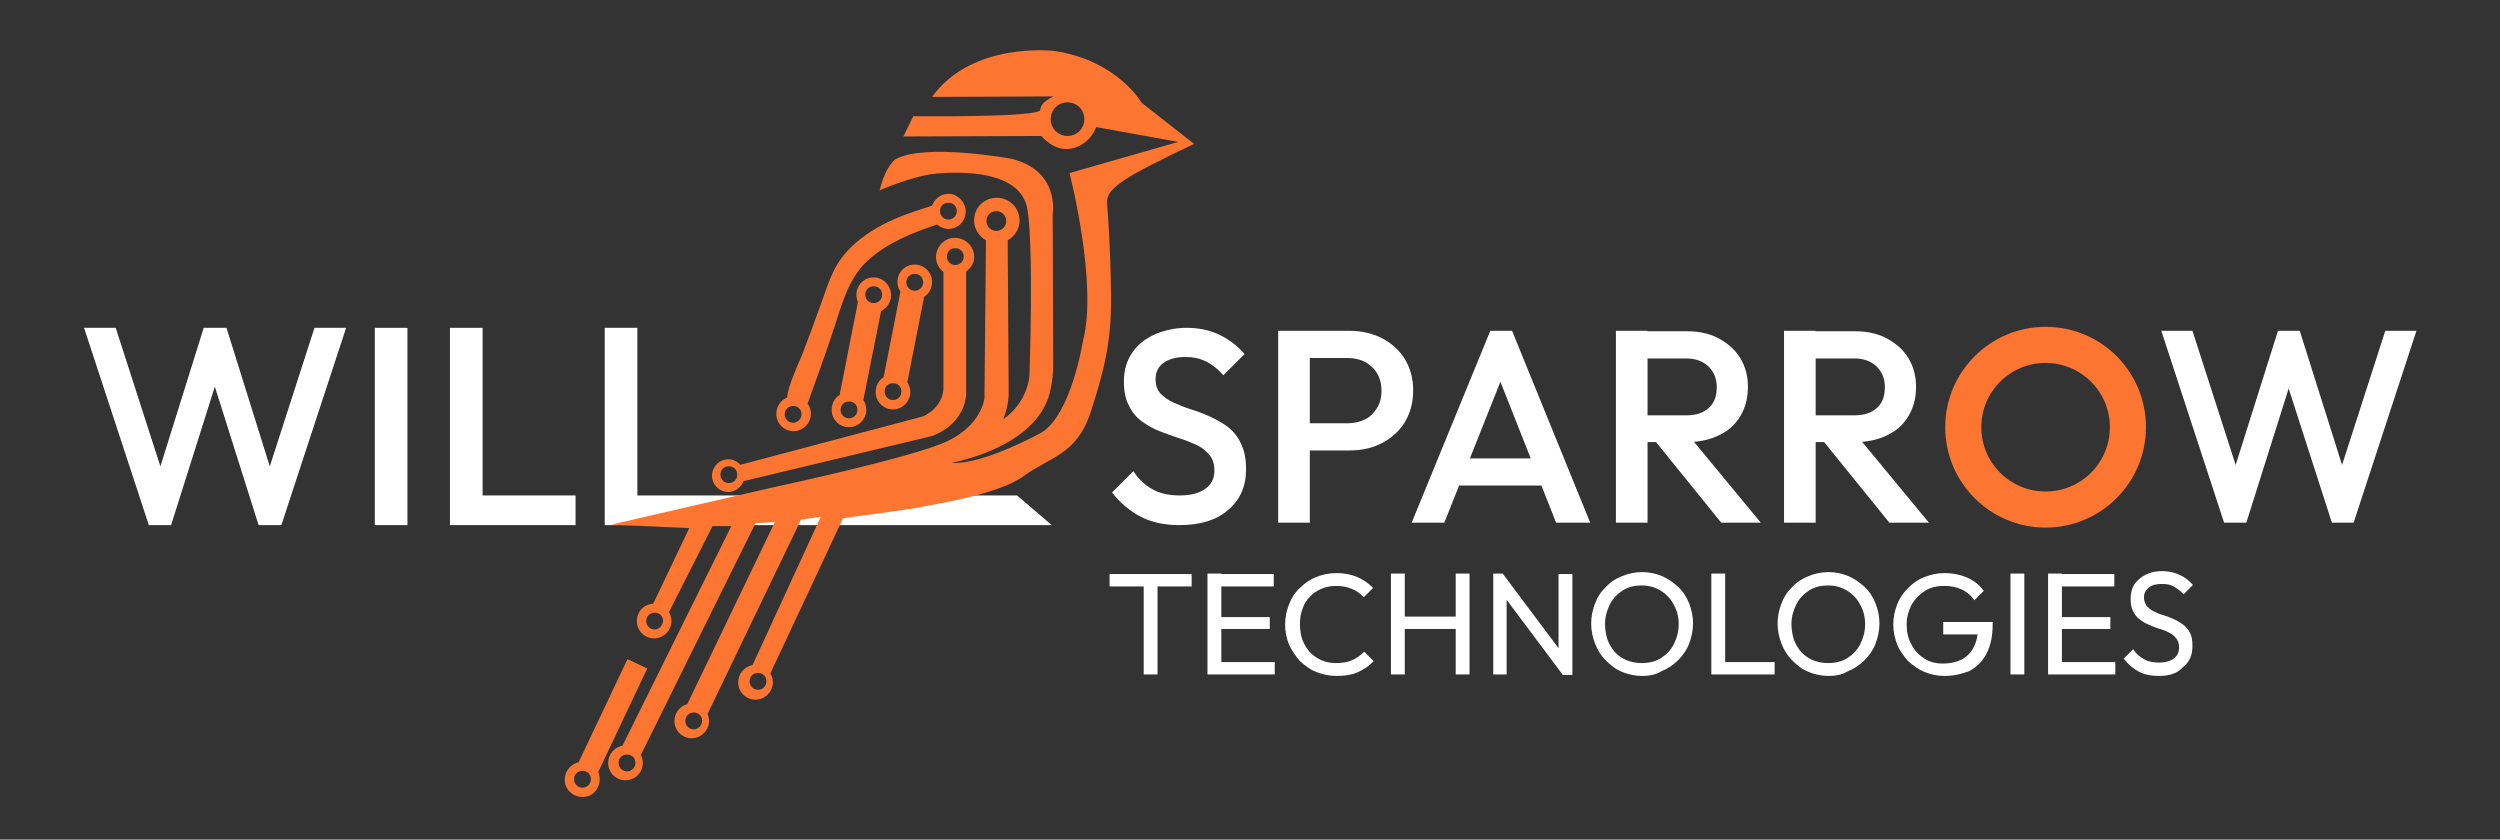 <?xml version="1.0" encoding="utf-8"?>
<!-- Generator: Adobe Illustrator 25.4.1, SVG Export Plug-In . SVG Version: 6.00 Build 0)  -->
<svg version="1.1" id="Layer_1" xmlns="http://www.w3.org/2000/svg" xmlns:xlink="http://www.w3.org/1999/xlink" x="0px" y="0px"
	 viewBox="0 0 505.6 169.8" style="enable-background:new 0 0 505.6 169.8;" xml:space="preserve">
<rect x="0" y="0" width="505.6" height="169.8" fill="#333333" stroke="none"/>
<style type="text/css">
	.st0{fill:#333F48;}
	.st1{fill:#FC7632;}
	.st2{fill:#FFFFFF;}
</style>
<g>
	<g>
		<path class="st2" d="M224.4,118.6v-2.5h16.6v2.5H224.4z M231.3,136.4v-19.8h2.8v19.8H231.3z"/>
		<path class="st2" d="M244.2,136.4v-20.4h2.8v20.4H244.2z M246.1,118.6v-2.5h11.5v2.5H246.1z M246.1,127.2v-2.4h10.7v2.4H246.1z
			 M246.1,136.4v-2.5h11.7v2.5H246.1z"/>
		<path class="st2" d="M270.3,136.7c-1.5,0-2.8-0.3-4.1-0.8c-1.3-0.5-2.3-1.3-3.3-2.2c-0.9-1-1.6-2.1-2.2-3.3
			c-0.5-1.3-0.8-2.6-0.8-4.1c0-1.5,0.3-2.8,0.8-4.1s1.2-2.4,2.2-3.3c0.9-0.9,2-1.7,3.3-2.2c1.2-0.5,2.6-0.8,4.1-0.8
			c1.6,0,3,0.3,4.2,0.8c1.2,0.5,2.3,1.3,3.2,2.2l-1.9,1.9c-0.6-0.7-1.4-1.3-2.4-1.7c-0.9-0.4-2-0.6-3.2-0.6c-1.1,0-2.1,0.2-3,0.6
			s-1.7,0.9-2.3,1.6c-0.7,0.7-1.2,1.5-1.5,2.5c-0.4,1-0.5,2-0.5,3.1s0.2,2.2,0.5,3.1c0.4,1,0.9,1.8,1.5,2.5c0.7,0.7,1.4,1.2,2.3,1.6
			c0.9,0.4,1.9,0.6,3,0.6c1.3,0,2.4-0.2,3.3-0.6c0.9-0.4,1.7-1,2.4-1.7l1.9,1.9c-0.9,1-2,1.7-3.3,2.3
			C273.3,136.5,271.9,136.7,270.3,136.7z"/>
		<path class="st2" d="M281.3,136.4v-20.4h2.8v20.4H281.3z M283.1,127.2v-2.5h11.9v2.5H283.1z M294.4,136.4v-20.4h2.8v20.4H294.4z"
			/>
		<path class="st2" d="M302,136.4v-20.4h1.9l0.8,3.2v17.2H302z M316,136.4l-12.5-16.7l0.4-3.7l12.5,16.7L316,136.4z M316,136.4
			l-0.8-3v-17.3h2.8v20.4H316z"/>
		<path class="st2" d="M332.1,136.7c-1.4,0-2.8-0.3-4-0.8c-1.3-0.5-2.3-1.3-3.3-2.3s-1.7-2.1-2.2-3.4c-0.5-1.3-0.8-2.6-0.8-4.1
			c0-1.5,0.3-2.8,0.8-4.1c0.5-1.3,1.2-2.4,2.2-3.3c0.9-1,2-1.7,3.3-2.2c1.2-0.5,2.6-0.8,4-0.8s2.8,0.3,4,0.8
			c1.2,0.5,2.3,1.3,3.3,2.2s1.7,2.1,2.2,3.3c0.5,1.3,0.8,2.6,0.8,4.1c0,1.4-0.3,2.8-0.8,4.1c-0.5,1.3-1.3,2.4-2.2,3.3
			s-2,1.7-3.3,2.2C334.8,136.5,333.5,136.7,332.1,136.7z M332,134.1c1.5,0,2.8-0.3,3.9-1s2-1.6,2.6-2.8c0.6-1.2,1-2.5,1-4.1
			c0-1.1-0.2-2.2-0.6-3.1c-0.4-0.9-0.9-1.8-1.6-2.5c-0.7-0.7-1.4-1.2-2.3-1.6s-1.9-0.6-3-0.6c-1.4,0-2.7,0.3-3.8,1
			c-1.1,0.7-2,1.6-2.6,2.8c-0.6,1.2-1,2.5-1,4c0,1.1,0.2,2.2,0.5,3.2c0.4,1,0.9,1.8,1.5,2.5c0.7,0.7,1.4,1.2,2.3,1.6
			C329.9,133.9,330.9,134.1,332,134.1z"/>
		<path class="st2" d="M346.1,136.4v-20.4h2.8v20.4H346.1z M348,136.4v-2.5h10.9v2.5H348z"/>
		<path class="st2" d="M369.8,136.7c-1.4,0-2.8-0.3-4-0.8c-1.3-0.5-2.3-1.3-3.3-2.3s-1.7-2.1-2.2-3.4c-0.5-1.3-0.8-2.6-0.8-4.1
			c0-1.5,0.3-2.8,0.8-4.1c0.5-1.3,1.2-2.4,2.2-3.3c0.9-1,2-1.7,3.3-2.2c1.2-0.5,2.6-0.8,4-0.8s2.8,0.3,4,0.8
			c1.2,0.5,2.3,1.3,3.3,2.2s1.7,2.1,2.2,3.3c0.5,1.3,0.8,2.6,0.8,4.1c0,1.4-0.3,2.8-0.8,4.1c-0.5,1.3-1.3,2.4-2.2,3.3
			s-2,1.7-3.3,2.2C372.5,136.5,371.2,136.7,369.8,136.7z M369.7,134.1c1.5,0,2.8-0.3,3.9-1s2-1.6,2.6-2.8c0.6-1.2,1-2.5,1-4.1
			c0-1.1-0.2-2.2-0.6-3.1c-0.4-0.9-0.9-1.8-1.6-2.5c-0.7-0.7-1.4-1.2-2.3-1.6s-1.9-0.6-3-0.6c-1.4,0-2.7,0.3-3.8,1
			c-1.1,0.7-2,1.6-2.6,2.8c-0.6,1.2-1,2.5-1,4c0,1.1,0.2,2.2,0.5,3.2c0.4,1,0.9,1.8,1.5,2.5c0.7,0.7,1.4,1.2,2.3,1.6
			C367.6,133.9,368.6,134.1,369.7,134.1z"/>
		<path class="st2" d="M393.2,136.7c-1.4,0-2.8-0.3-4-0.8c-1.2-0.5-2.3-1.3-3.3-2.2c-0.9-1-1.7-2.1-2.2-3.3
			c-0.5-1.3-0.8-2.6-0.8-4.1c0-1.5,0.3-2.8,0.8-4.1c0.5-1.3,1.3-2.4,2.2-3.3s2-1.7,3.3-2.2s2.6-0.8,4.1-0.8c1.6,0,3.1,0.3,4.5,0.9
			c1.4,0.6,2.5,1.5,3.4,2.7l-1.9,1.9c-0.6-0.9-1.5-1.7-2.6-2.2s-2.2-0.7-3.5-0.7c-1.5,0-2.8,0.3-3.9,1c-1.1,0.7-2,1.6-2.7,2.8
			c-0.6,1.2-1,2.5-1,4c0,1.5,0.3,2.9,1,4.1c0.6,1.2,1.5,2.1,2.6,2.8c1.1,0.7,2.3,1,3.8,1c1.4,0,2.7-0.3,3.7-0.8
			c1-0.5,1.9-1.4,2.4-2.4c0.6-1.1,0.9-2.4,0.9-3.9l1.7,1.2H393v-2.5h10v0.4c0,2.4-0.4,4.3-1.2,5.9s-2,2.8-3.5,3.6
			C396.8,136.3,395.1,136.7,393.2,136.7z"/>
		<path class="st2" d="M406.6,136.4v-20.4h2.8v20.4H406.6z"/>
		<path class="st2" d="M414.2,136.4v-20.4h2.8v20.4H414.2z M416.1,118.6v-2.5h11.5v2.5H416.1z M416.1,127.2v-2.4h10.7v2.4H416.1z
			 M416.1,136.4v-2.5h11.7v2.5H416.1z"/>
		<path class="st2" d="M436.6,136.7c-1.6,0-3-0.3-4.1-0.9c-1.1-0.6-2.1-1.4-3-2.6l1.9-1.9c0.6,0.9,1.4,1.6,2.2,2
			c0.8,0.5,1.9,0.7,3.1,0.7c1.2,0,2.2-0.3,2.9-0.8c0.7-0.5,1.1-1.3,1.1-2.2c0-0.8-0.2-1.4-0.5-1.8c-0.4-0.5-0.8-0.9-1.4-1.2
			c-0.6-0.3-1.2-0.6-2-0.8c-0.7-0.2-1.4-0.5-2.1-0.8c-0.7-0.3-1.3-0.6-1.9-1.1c-0.6-0.4-1.1-1-1.4-1.7c-0.4-0.7-0.5-1.5-0.5-2.6
			c0-1.2,0.3-2.1,0.8-2.9c0.6-0.8,1.3-1.4,2.3-1.9s2.1-0.7,3.3-0.7c1.3,0,2.5,0.3,3.6,0.8c1.1,0.5,1.9,1.2,2.6,2l-1.9,1.9
			c-0.6-0.7-1.3-1.2-2-1.6c-0.7-0.4-1.5-0.5-2.4-0.5c-1.1,0-2,0.2-2.6,0.7c-0.6,0.5-1,1.1-1,2c0,0.7,0.2,1.2,0.5,1.7
			c0.4,0.4,0.8,0.8,1.4,1.1c0.6,0.3,1.2,0.6,2,0.8c0.7,0.2,1.4,0.5,2.1,0.8c0.7,0.3,1.3,0.7,1.9,1.1c0.6,0.5,1.1,1,1.4,1.7
			c0.4,0.7,0.5,1.6,0.5,2.7c0,1.8-0.6,3.2-1.9,4.2C440.4,136.2,438.7,136.7,436.6,136.7z"/>
	</g>
	<g>
		<path class="st2" d="M238.5,106.2c-3.1,0-5.7-0.6-7.8-1.7c-2.1-1.1-4.1-2.7-5.8-4.9l4.3-4.3c1.1,1.6,2.3,2.8,3.8,3.6
			c1.5,0.9,3.4,1.3,5.6,1.3c2.1,0,3.8-0.4,5.1-1.3c1.3-0.9,1.9-2.1,1.9-3.7c0-1.3-0.3-2.3-1-3.2c-0.7-0.8-1.5-1.5-2.6-2
			c-1.1-0.5-2.3-1-3.6-1.4c-1.3-0.4-2.6-0.9-3.9-1.4c-1.3-0.5-2.5-1.2-3.6-2c-1.1-0.8-2-1.9-2.6-3.2c-0.7-1.3-1-2.9-1-4.9
			c0-2.3,0.6-4.2,1.7-5.8c1.1-1.6,2.6-2.8,4.6-3.7c1.9-0.8,4.1-1.3,6.4-1.3c2.5,0,4.8,0.5,6.8,1.5s3.6,2.3,4.9,3.8l-4.3,4.3
			c-1.1-1.3-2.3-2.2-3.5-2.8c-1.2-0.6-2.6-0.9-4.1-0.9c-1.9,0-3.4,0.4-4.5,1.2c-1.1,0.8-1.6,1.9-1.6,3.3c0,1.2,0.3,2.1,1,2.9
			c0.7,0.7,1.5,1.3,2.6,1.8c1.1,0.5,2.3,1,3.6,1.4c1.3,0.4,2.6,0.9,3.9,1.5c1.3,0.6,2.5,1.3,3.6,2.1c1.1,0.9,2,2,2.6,3.4
			c0.7,1.4,1,3.1,1,5.1c0,3.5-1.2,6.2-3.7,8.3C246,105.2,242.7,106.2,238.5,106.2z"/>
		<path class="st2" d="M258.5,105.7V66.9h6.4v38.8H258.5z M262.9,91.1v-5.5h9.7c1.3,0,2.5-0.3,3.5-0.8c1-0.5,1.8-1.3,2.4-2.3
			c0.6-1,0.9-2.1,0.9-3.5c0-1.3-0.3-2.5-0.9-3.5c-0.6-1-1.4-1.7-2.4-2.3c-1-0.5-2.2-0.8-3.5-0.8h-9.7v-5.5h10c2.4,0,4.6,0.5,6.6,1.5
			c1.9,1,3.5,2.4,4.6,4.2c1.1,1.8,1.7,3.9,1.7,6.4c0,2.4-0.6,4.6-1.7,6.4c-1.1,1.8-2.7,3.2-4.6,4.2c-1.9,1-4.1,1.5-6.6,1.5H262.9z"
			/>
		<path class="st2" d="M285.5,105.7l15.9-38.8h4.4l15.8,38.8h-6.9l-12.4-31.4h2.3l-12.5,31.4H285.5z M293.4,98.2v-5.5h20.5v5.5
			H293.4z"/>
		<path class="st2" d="M326.8,105.7V66.9h6.4v38.8H326.8z M331.2,89.2V84h9.8c2,0,3.5-0.5,4.6-1.5c1.1-1,1.6-2.4,1.6-4.2
			c0-1.6-0.5-3-1.6-4.1c-1.1-1.1-2.6-1.7-4.5-1.7h-9.9v-5.5h10.1c2.4,0,4.6,0.5,6.4,1.5c1.8,1,3.3,2.3,4.3,4c1,1.7,1.5,3.6,1.5,5.7
			c0,2.3-0.5,4.2-1.5,5.9s-2.4,3-4.3,3.9c-1.8,0.9-4,1.4-6.4,1.4H331.2z M348.1,105.7l-13.6-16.8l5.9-2.2l15.7,19H348.1z"/>
		<path class="st2" d="M360.8,105.7V66.9h6.4v38.8H360.8z M365.2,89.2V84h9.8c2,0,3.5-0.5,4.6-1.5c1.1-1,1.6-2.4,1.6-4.2
			c0-1.6-0.5-3-1.6-4.1c-1.1-1.1-2.6-1.7-4.5-1.7h-9.9v-5.5h10.1c2.4,0,4.6,0.5,6.4,1.5c1.8,1,3.3,2.3,4.3,4c1,1.7,1.5,3.6,1.5,5.7
			c0,2.3-0.5,4.2-1.5,5.9s-2.4,3-4.3,3.9c-1.8,0.9-4,1.4-6.4,1.4H365.2z M382.1,105.7l-13.6-16.8l5.9-2.2l15.7,19H382.1z"/>
		<path class="st2" d="M449.8,105.7l-12.7-38.8h6.3l9.6,29.8h-1.7l9.4-29.8h4.4l9.4,29.8h-1.7l9.6-29.8h6.3l-12.7,38.8h-4.4
			L462,75.9h1.7l-9.4,29.8H449.8z"/>
	</g>
	<g>
		<g>
			<path class="st2" d="M30.1,106.2L17,66.3h6.4L33.3,97h-1.7l9.6-30.7h4.6L55.4,97h-1.7l9.9-30.7h6.4l-13.1,39.9h-4.6l-9.7-30.7
				h1.7l-9.7,30.7H30.1z"/>
		</g>
		<g>
			<path class="st2" d="M75.8,106.2V66.3h6.6v39.9H75.8z"/>
		</g>
		<g>
			<path class="st2" d="M91,106.2V66.3h6.6v39.9H91z M95.5,106.2v-6h20.9v6H95.5z"/>
		</g>
		<g>
			<path class="st2" d="M122.3,106.2V66.3h6.6v39.9H122.3z M126.8,106.2v-6h78.9l7,6H126.8z"/>
		</g>
	</g>
	<g>
		<g>
			<path class="st1" d="M197,51.7c-0.1-2.1-2-3.7-4.1-3.6s-3.7,2-3.6,4.1c0.1,1.2,0.7,2.2,1.5,2.8l0,22.8c0.3,4.6-4.1,6.4-4.1,6.4
				l-37,9.8c-0.6-0.7-1.6-1.2-2.6-1.1c-1.8,0.1-3.2,1.7-3.1,3.5c0.1,1.8,1.7,3.2,3.5,3.1c1.3-0.1,2.4-1,2.9-2.2l38-9.1
				c7.1-2.6,7-8.6,7-8.6V54.9C196.5,54.1,197.1,53,197,51.7z M147.4,97.7c-0.9,0-1.7-0.7-1.7-1.7s0.7-1.7,1.7-1.7s1.7,0.7,1.7,1.7
				S148.3,97.7,147.4,97.7z M193.2,53.6c-0.9,0-1.7-0.7-1.7-1.7s0.7-1.7,1.7-1.7s1.7,0.7,1.7,1.7S194.1,53.6,193.2,53.6z"/>
			<path class="st1" d="M191.8,39.2c-1.5,0-2.8,1-3.3,2.4c-3.5,1.1-6.9,2.2-10.1,3.9c-3,1.6-5.9,3.7-8,6.4c-2.1,2.7-3.1,6-4.2,9.1
				c-1.3,3.6-2.6,7.2-4,10.8c-0.3,0.7-3,6.6-3,8.6c-1.3,0.5-2.2,1.8-2.2,3.3c0,2,1.6,3.5,3.5,3.5s3.5-1.6,3.5-3.5
				c0-0.8-0.2-1.5-0.7-2c1.7-4.7,3.4-9.4,5-14.2c1.8-5.2,3-11,7.2-14.8c3.9-3.6,9-5.6,14-7.3c0.6,0.5,1.4,0.9,2.3,0.9
				c2,0,3.5-1.6,3.5-3.5S193.7,39.2,191.8,39.2z M160.4,85.5c-0.9,0-1.7-0.7-1.7-1.7c0-0.9,0.7-1.7,1.7-1.7s1.7,0.7,1.7,1.7
				C162.1,84.7,161.3,85.5,160.4,85.5z M191.8,44.4c-0.9,0-1.7-0.7-1.7-1.7s0.7-1.7,1.7-1.7s1.7,0.7,1.7,1.7S192.7,44.4,191.8,44.4z
				"/>
			<path class="st1" d="M176.7,56.1c-2,0-3.5,1.6-3.5,3.5c0,0.5,0.1,1,0.3,1.5l-3.7,18.8c-1,0.6-1.6,1.7-1.6,3c0,2,1.6,3.5,3.5,3.5
				s3.5-1.6,3.5-3.5c0-0.7-0.2-1.4-0.6-2l3.6-18c1.2-0.6,2-1.8,2-3.2C180.2,57.7,178.6,56.1,176.7,56.1z M171.7,84.6
				c-0.9,0-1.7-0.7-1.7-1.7s0.7-1.7,1.7-1.7s1.7,0.7,1.7,1.7S172.6,84.6,171.7,84.6z M176.7,61.3c-0.9,0-1.7-0.7-1.7-1.7
				s0.7-1.7,1.7-1.7s1.7,0.7,1.7,1.7S177.6,61.3,176.7,61.3z"/>
			<path class="st1" d="M185,53.5c-2,0-3.5,1.6-3.5,3.5c0,0.7,0.2,1.4,0.6,2l-3.4,17.3c-1,0.6-1.6,1.7-1.6,3c0,2,1.6,3.5,3.5,3.5
				s3.5-1.6,3.5-3.5c0-0.7-0.2-1.4-0.6-2l3.4-17.3c1-0.6,1.6-1.7,1.6-3C188.5,55.1,186.9,53.5,185,53.5z M180.6,80.9
				c-0.9,0-1.7-0.7-1.7-1.7s0.7-1.7,1.7-1.7s1.7,0.7,1.7,1.7S181.5,80.9,180.6,80.9z M185,58.8c-0.9,0-1.7-0.7-1.7-1.7
				s0.7-1.7,1.7-1.7s1.7,0.7,1.7,1.7S185.9,58.8,185,58.8z"/>
			<path class="st1" d="M121,156.1l9.9-20.9l-4-1.9l-9.9,20.9c0,0,0,0-0.1,0c-1.9,0.5-3,2.4-2.6,4.3c0.5,1.9,2.4,3,4.3,2.6
				s3-2.4,2.6-4.3C121.1,156.5,121.1,156.3,121,156.1z M117.8,159.3c-0.9,0-1.7-0.7-1.7-1.7s0.7-1.7,1.7-1.7s1.7,0.7,1.7,1.7
				S118.7,159.3,117.8,159.3z"/>
			<path class="st1" d="M230.9,20.8c0,0-4.9-8.6-17.7-10.5c0,0-16.6-2-24.7,9.3l24.6-0.1c0,0-2.7,1.1-2.7,2.7s-25.7,1.3-25.7,1.3
				l-2,4.1l27.9-0.1c0,0,2.7,3.4,6.3,2.5c3.7-0.9,4.8-4.3,4.8-4.3l16.6,3l-22,6.3c0,0,5.8,22.5,2.7,34c0,0-2.3,14.8-8.4,18.5
				c0,0-11.9,6.6-18.2,6.1c0,0,17-2.9,19.9-14.1c0,0,0.7-2.7,0.7-5.6l-0.1-30.7c0,0,1.5-8.7-8.4-11.1c0,0-17.4-3.2-23.4,0.1
				c0,0-2,1.3-3.2,6.3c0,0,6.8-3,11.5-3.4c4.7-0.4,17.1-0.8,18.4,7.3s0.4,33.4,0.4,33.4s-0.1,5.3-5.3,9c0,0,1-2.4,1.1-4.9l-0.2-31.3
				c1.4-0.8,2.4-2.3,2.4-4c0-2.5-2-4.6-4.6-4.6s-4.6,2-4.6,4.6c0,1.7,1,3.2,2.4,4l-0.3,31.9c0,0-0.5,5.6-7.9,8.9
				c-7.4,3.3-34.6,9.1-34.6,9.1l-33,7.6l15.8,0.7l-7.3,15.3c-1.9,0.1-3.3,1.6-3.3,3.5c0,2,1.6,3.5,3.5,3.5s3.5-1.6,3.5-3.5
				c0-0.7-0.2-1.3-0.5-1.8l8.8-17.4l3.8,0l-22,44.4c-1.6,0.3-2.9,1.7-2.9,3.5c0,2,1.6,3.5,3.5,3.5c2,0,3.5-1.6,3.5-3.5
				c0-0.6-0.1-1.1-0.4-1.6l23.2-46.9l3.9-0.2l-17.7,36.8c-1.5,0.4-2.6,1.8-2.6,3.4c0,2,1.6,3.5,3.5,3.5s3.5-1.6,3.5-3.5
				c0-0.5-0.1-1-0.3-1.4l18.9-39.3l4-0.6l-13.8,30c-1.6,0.3-2.9,1.7-2.9,3.5c0,2,1.6,3.5,3.5,3.5s3.5-1.6,3.5-3.5
				c0-0.7-0.2-1.3-0.5-1.8l14.7-31.4c0,0,14.5-1.9,16-2.3c1.5-0.4,15.1-2.3,20.5-6.2c5.3-3.9,10.8-4.3,13.6-13
				c2.8-8.7,4.2-14.3,4.1-23.6c-0.1-9.3-0.6-16.1-0.8-18.4s1.5-3.7,5.3-6c3.8-2.2,12.3-6.2,12.3-6.2L230.9,20.8z M215.9,27.5
				c-1.9,0-3.4-1.5-3.4-3.4s1.5-3.4,3.4-3.4s3.4,1.5,3.4,3.4S217.8,27.5,215.9,27.5z M201.5,42.7c1.1,0,2,0.9,2,2c0,1.1-0.9,2-2,2
				c-1.1,0-2-0.9-2-2C199.5,43.5,200.4,42.7,201.5,42.7z M132.4,127.3c-0.9,0-1.7-0.7-1.7-1.7c0-0.9,0.7-1.7,1.7-1.7
				s1.7,0.7,1.7,1.7C134,126.5,133.3,127.3,132.4,127.3z M126.8,156c-0.9,0-1.7-0.7-1.7-1.7s0.7-1.7,1.7-1.7s1.7,0.7,1.7,1.7
				S127.7,156,126.8,156z M140.3,147.5c-0.9,0-1.7-0.7-1.7-1.7c0-0.9,0.7-1.7,1.7-1.7s1.7,0.7,1.7,1.7
				C142,146.7,141.2,147.5,140.3,147.5z M153.3,139.5c-0.9,0-1.7-0.7-1.7-1.7s0.7-1.7,1.7-1.7s1.7,0.7,1.7,1.7
				S154.2,139.5,153.3,139.5z"/>
			<g>
				<g>
					<path class="st1" d="M413.7,66.1c-11.2,0-20.3,9.1-20.3,20.3c0,11.2,9.1,20.3,20.3,20.3c11.2,0,20.3-9.1,20.3-20.3
						C434,75.2,425,66.1,413.7,66.1z M413.7,99.4c-7.2,0-13-5.8-13-13s5.8-13,13-13s13,5.8,13,13S420.9,99.4,413.7,99.4z"/>
				</g>
			</g>
		</g>
	</g>
</g>
</svg>
